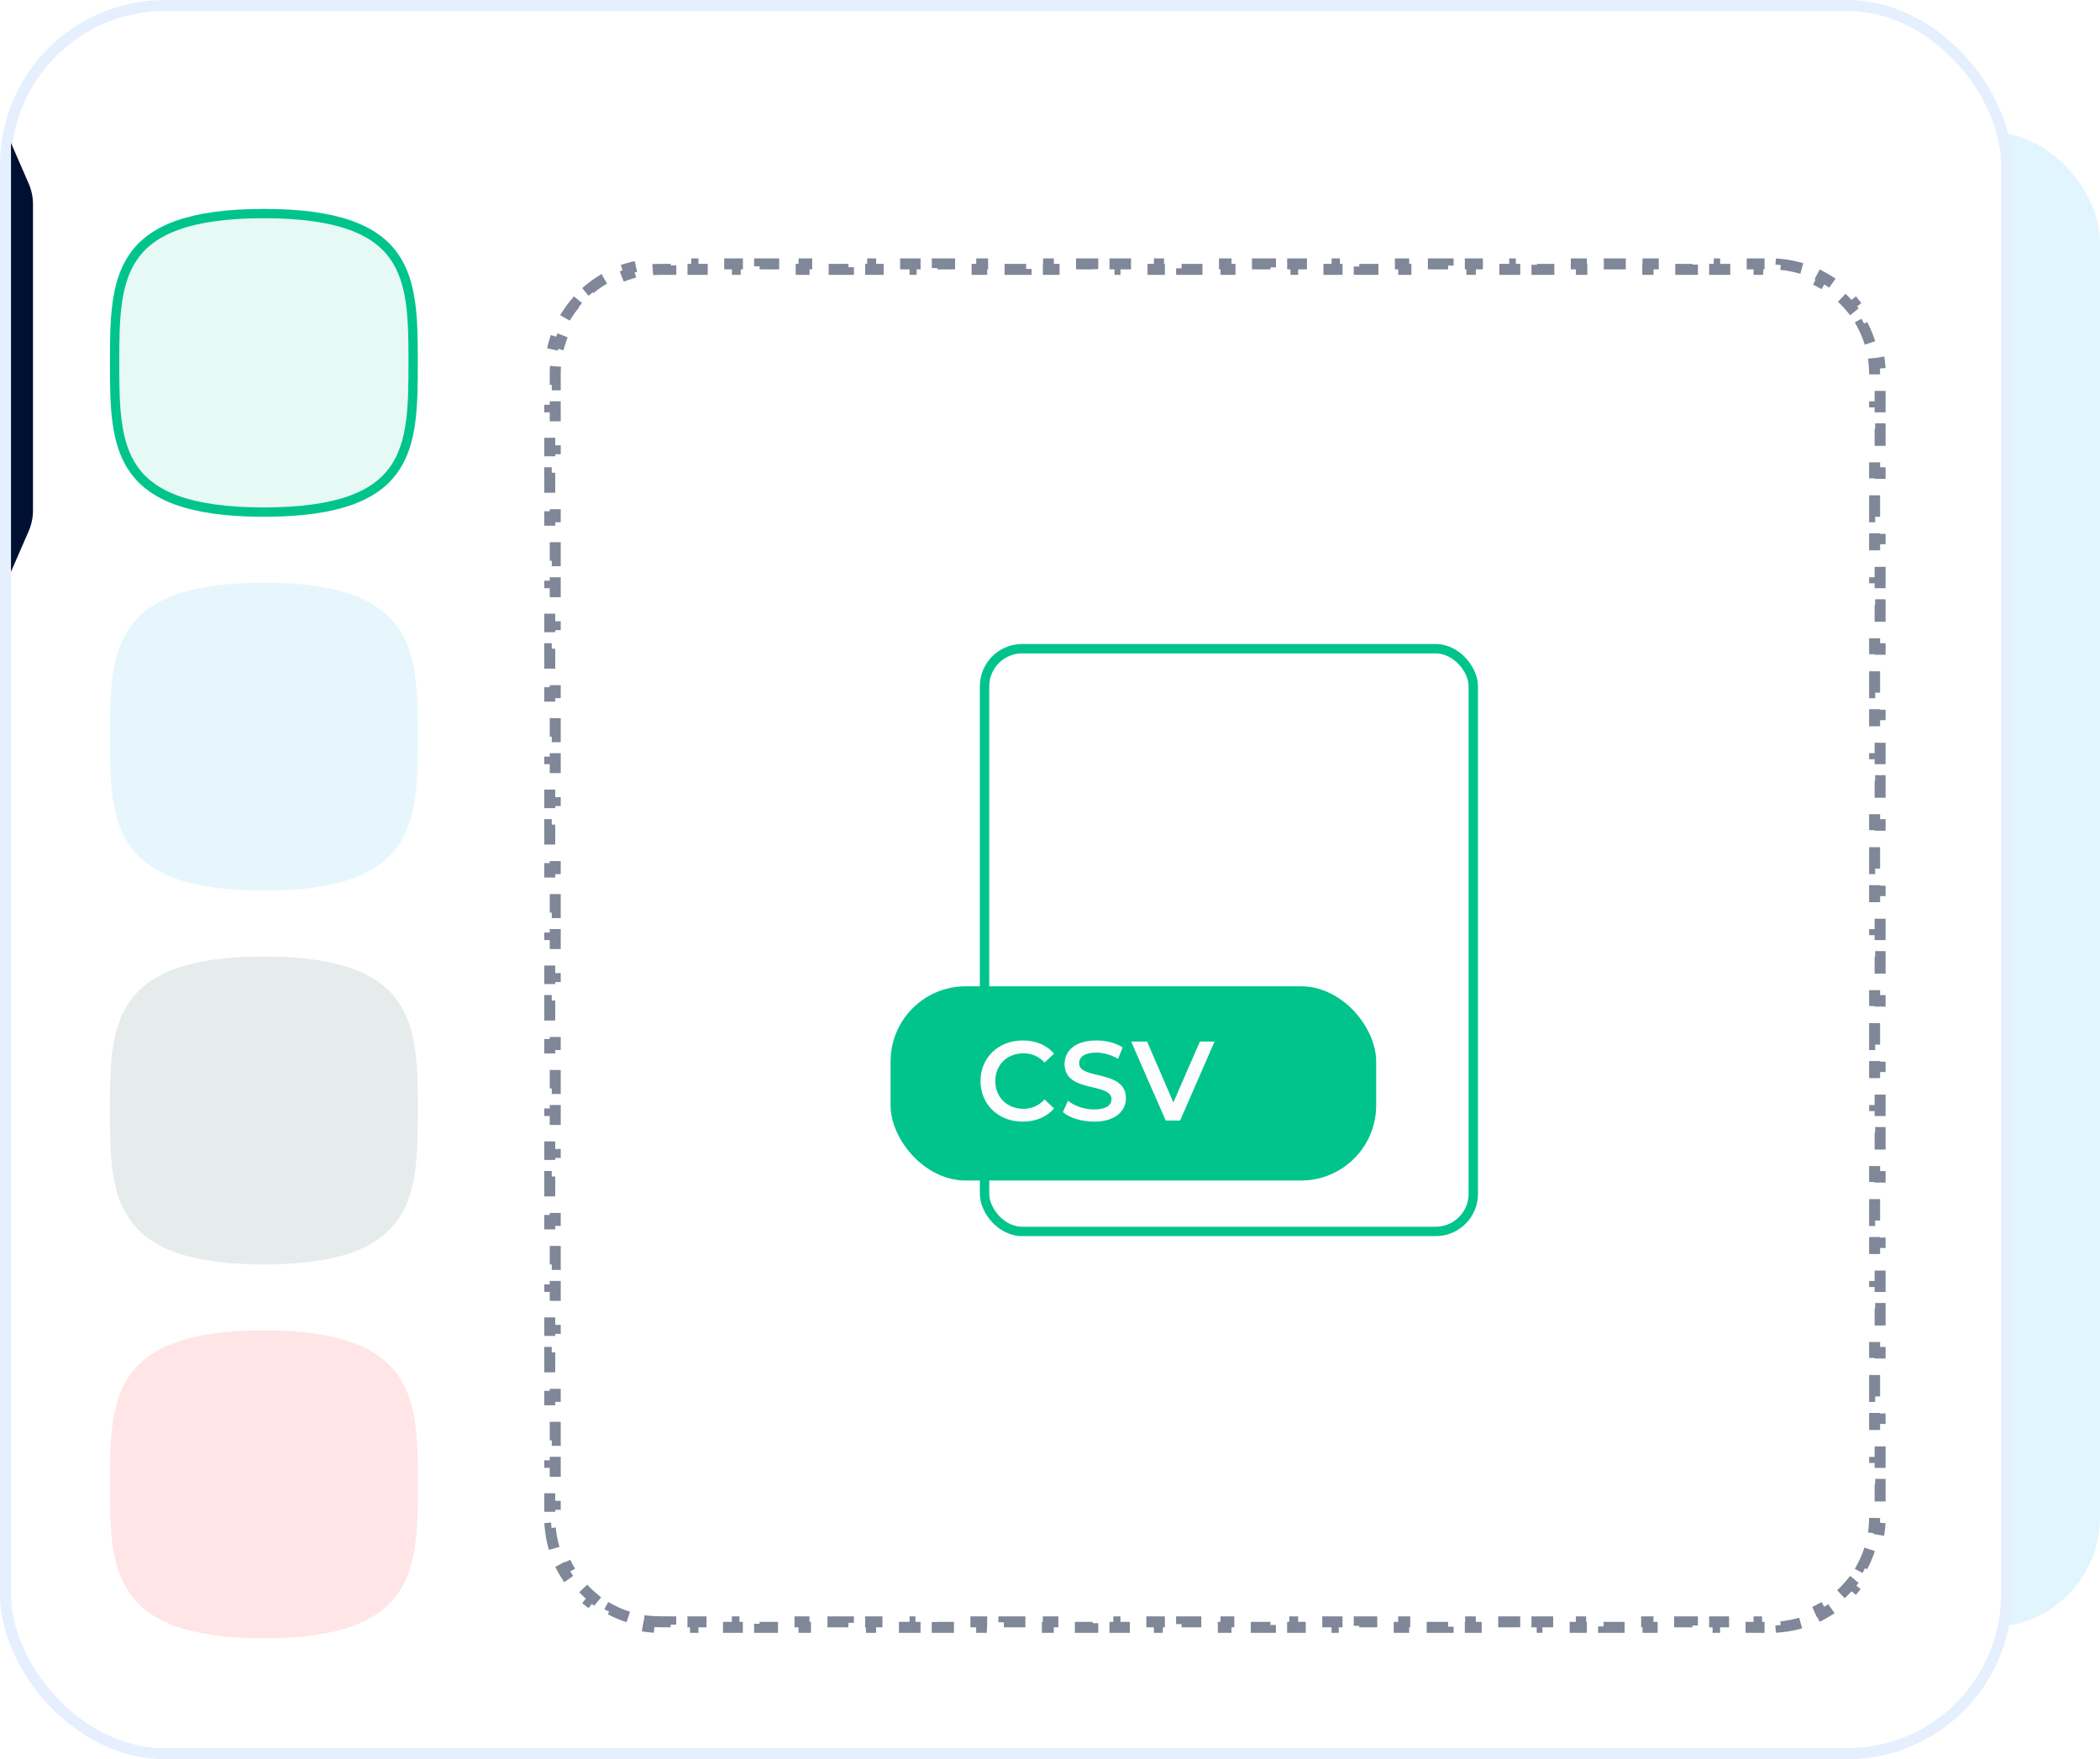 <svg xmlns="http://www.w3.org/2000/svg" width="191" height="160" fill="none" viewBox="0 0 191 160">
    <rect width="50" height="136" x="141" y="12" fill="#C5ECFF" opacity=".5" rx="10"/>
    <rect width="182" height="159" x=".5" y=".5" fill="#fff" stroke="#E5EFFE" rx="14.5"/>
    <path stroke="#001033" stroke-dasharray="2 2" stroke-opacity=".5" d="M60 147.5c-.315 0-.626-.015-.932-.045l-.048.498c-.663-.065-1.306-.194-1.924-.381l.145-.479c-.6-.182-1.176-.421-1.72-.713l-.236.441c-.58-.31-1.125-.676-1.629-1.091l.317-.386c-.48-.395-.922-.836-1.317-1.317l-.386.317c-.415-.504-.78-1.05-1.091-1.629l.44-.236c-.29-.544-.53-1.12-.712-1.72l-.479.145c-.187-.618-.316-1.261-.38-1.923l.497-.049c-.03-.306-.045-.617-.045-.932v-1H50v-2h.5v-2H50v-2h.5v-2H50v-2h.5v-2H50v-2h.5v-2H50v-2h.5v-2H50v-2h.5v-2H50v-2h.5v-2H50v-2h.5v-2H50v-2h.5v-2H50v-2h.5v-2H50v-2h.5v-2H50v-2h.5v-2H50v-2h.5v-2H50v-2h.5v-2H50v-2h.5v-2H50v-2h.5v-2H50v-2h.5v-2H50v-2h.5v-2H50v-2h.5v-2H50v-2h.5v-2H50v-2h.5v-2H50v-2h.5v-2H50v-2h.5v-2H50v-2h.5v-2H50v-2h.5v-2H50v-2h.5v-1c0-.315.015-.626.045-.932l-.498-.049c.065-.662.194-1.305.381-1.923l.479.145c.182-.6.422-1.176.713-1.72l-.441-.236c.31-.58.676-1.125 1.09-1.629l.387.317c.395-.48.837-.922 1.317-1.317l-.317-.386c.504-.415 1.05-.78 1.63-1.091l.235.44c.544-.29 1.12-.53 1.72-.712l-.145-.479c.618-.187 1.261-.316 1.924-.38l.048.497c.306-.03.617-.045.932-.045h1.01V24h2.02v.5h2.02V24h2.02v.5h2.02V24h2.02v.5h2.02V24h2.02v.5h2.02V24h2.02v.5h2.02V24h2.02v.5h2.02V24h2.02v.5h2.02V24h2.02v.5h2.02V24h2.02v.5h2.02V24h2.02v.5h2.02V24h2.02v.5h2.02V24h2.02v.5h2.02V24h2.02v.5h2.02V24h2.02v.5h2.02V24h2.02v.5h2.02V24h2.02v.5h2.02V24h2.02v.5h2.02V24h2.02v.5h2.02V24h2.02v.5h2.02V24h2.02v.5h2.02V24h2.02v.5h2.02V24h2.02v.5h2.02V24h2.02v.5h2.02V24h2.02v.5h2.02V24h2.02v.5H161c.315 0 .626.015.932.045l.049-.498c.662.065 1.305.194 1.923.381l-.145.479c.6.182 1.176.421 1.72.713l.236-.441c.579.31 1.125.676 1.629 1.09l-.317.387c.481.395.922.837 1.317 1.317l.386-.317c.415.504.781 1.05 1.091 1.63l-.441.235c.292.544.531 1.12.713 1.72l.479-.145c.187.618.316 1.261.381 1.924l-.498.048c.03.306.045.617.045.932v1h.5v2h-.5v2h.5v2h-.5v2h.5v2h-.5v2h.5v2h-.5v2h.5v2h-.5v2h.5v2h-.5v2h.5v2h-.5v2h.5v2h-.5v2h.5v2h-.5v2h.5v2h-.5v2h.5v2h-.5v2h.5v2h-.5v2h.5v2h-.5v2h.5v2h-.5v2h.5v2h-.5v2h.5v2h-.5v2h.5v2h-.5v2h.5v2h-.5v2h.5v2h-.5v2h.5v2h-.5v2h.5v2h-.5v2h.5v2h-.5v2h.5v2h-.5v2h.5v2h-.5v2h.5v2h-.5v2h.5v2h-.5v1c0 .315-.015.626-.045.932l.498.049c-.065.662-.194 1.305-.381 1.923l-.479-.145c-.182.6-.421 1.176-.713 1.72l.441.236c-.31.579-.676 1.125-1.091 1.629l-.386-.317c-.395.481-.836.922-1.317 1.317l.317.386c-.504.415-1.05.781-1.629 1.091l-.236-.441c-.544.292-1.12.531-1.72.713l.145.479c-.618.187-1.261.316-1.923.381l-.049-.498c-.306.03-.617.045-.932.045h-1.01v.5h-2.02v-.5h-2.02v.5h-2.02v-.5h-2.02v.5h-2.02v-.5h-2.02v.5h-2.02v-.5h-2.02v.5h-2.02v-.5h-2.02v.5h-2.02v-.5h-2.02v.5h-2.02v-.5h-2.02v.5h-2.02v-.5h-2.02v.5h-2.02v-.5h-2.02v.5h-2.02v-.5h-2.02v.5h-2.02v-.5h-2.02v.5h-2.02v-.5h-2.02v.5h-2.02v-.5h-2.02v.5h-2.02v-.5h-2.02v.5h-2.02v-.5h-2.02v.5h-2.02v-.5h-2.02v.5h-2.02v-.5h-2.02v.5h-2.02v-.5h-2.02v.5h-2.02v-.5h-2.02v.5h-2.02v-.5h-2.02v.5h-2.02v-.5h-2.02v.5h-2.02v-.5h-2.02v.5h-2.02v-.5h-2.02v.5h-2.02v-.5h-2.02v.5h-2.02v-.5H60z"/>
    <g filter="url(#filter0_d)">
        <rect width="44.452" height="53" x="89.548" y="59" fill="#fff" rx="3.419"/>
        <rect width="44.452" height="53" x="89.548" y="59" stroke="#00C48C" stroke-width=".855" rx="3.419"/>
    </g>
    <rect width="44.167" height="17.667" x="81" y="89.703" fill="#00C48C" rx="6.839"/>
    <path fill="#FDFDFD" d="M93.017 102.014c1.18 0 2.185-.421 2.852-1.2l-.862-.82c-.523.574-1.17.851-1.918.851-1.488 0-2.565-1.047-2.565-2.524s1.077-2.523 2.565-2.523c.749 0 1.395.276 1.918.84l.862-.81c-.667-.78-1.672-1.2-2.842-1.2-2.205 0-3.847 1.55-3.847 3.693 0 2.144 1.642 3.693 3.837 3.693zm6.486 0c1.97 0 2.903-.985 2.903-2.134 0-2.636-4.257-1.641-4.257-3.17 0-.543.452-.974 1.56-.974.625 0 1.333.185 1.979.564l.421-1.036c-.626-.41-1.529-.636-2.39-.636-1.97 0-2.893.985-2.893 2.144 0 2.667 4.267 1.652 4.267 3.2 0 .534-.471.934-1.59.934-.882 0-1.795-.328-2.37-.79l-.46 1.036c.594.513 1.712.862 2.83.862zm9.628-7.283l-2.41 5.539-2.39-5.54h-1.447l3.139 7.181h1.313l3.129-7.18h-1.334z"/>
    <path fill="#00C48C" fill-opacity=".1" stroke="#00C48C" stroke-width=".849" d="M37.575 33c0 1.938-.007 3.75-.23 5.392-.222 1.639-.655 3.074-1.484 4.265-1.641 2.358-4.957 3.919-11.861 3.919-6.904 0-10.22-1.56-11.861-3.919-.83-1.191-1.262-2.626-1.484-4.264-.223-1.642-.23-3.455-.23-5.393 0-1.939.007-3.75.23-5.392.222-1.639.655-3.074 1.484-4.265 1.641-2.358 4.957-3.919 11.861-3.919 6.904 0 10.22 1.56 11.861 3.919.83 1.191 1.262 2.627 1.485 4.265.222 1.641.23 3.453.23 5.392z"/>
    <path fill="#00A1E0" d="M24 81c13.892 0 14-6.268 14-14s-.108-14-14-14-14 6.268-14 14 .108 14 14 14z" opacity=".1"/>
    <path fill="#03363D" d="M24 115c13.892 0 14-6.268 14-14s-.108-14-14-14-14 6.268-14 14 .108 14 14 14z" opacity=".1"/>
    <path fill="#FFE5E6" d="M24 149c13.892 0 14-6.268 14-14s-.108-14-14-14-14 6.268-14 14 .108 14 14 14z"/>
    <path fill="#001033" d="M2.608 16.691L1 13v39l1.608-3.691c.258-.594.392-1.235.392-1.883V18.573c0-.647-.133-1.288-.392-1.882z"/>
    <defs>
        <filter id="filter0_d" width="79.5" height="88.048" x="72.024" y="41.476" color-interpolation-filters="sRGB" filterUnits="userSpaceOnUse">
            <feFlood flood-opacity="0" result="BackgroundImageFix"/>
            <feColorMatrix in="SourceAlpha" values="0 0 0 0 0 0 0 0 0 0 0 0 0 0 0 0 0 0 127 0"/>
            <feOffset/>
            <feGaussianBlur stdDeviation="8.548"/>
            <feColorMatrix values="0 0 0 0 0 0 0 0 0 0 0 0 0 0 0 0 0 0 0.1 0"/>
            <feBlend in2="BackgroundImageFix" result="effect1_dropShadow"/>
            <feBlend in="SourceGraphic" in2="effect1_dropShadow" result="shape"/>
        </filter>
    </defs>
</svg>
